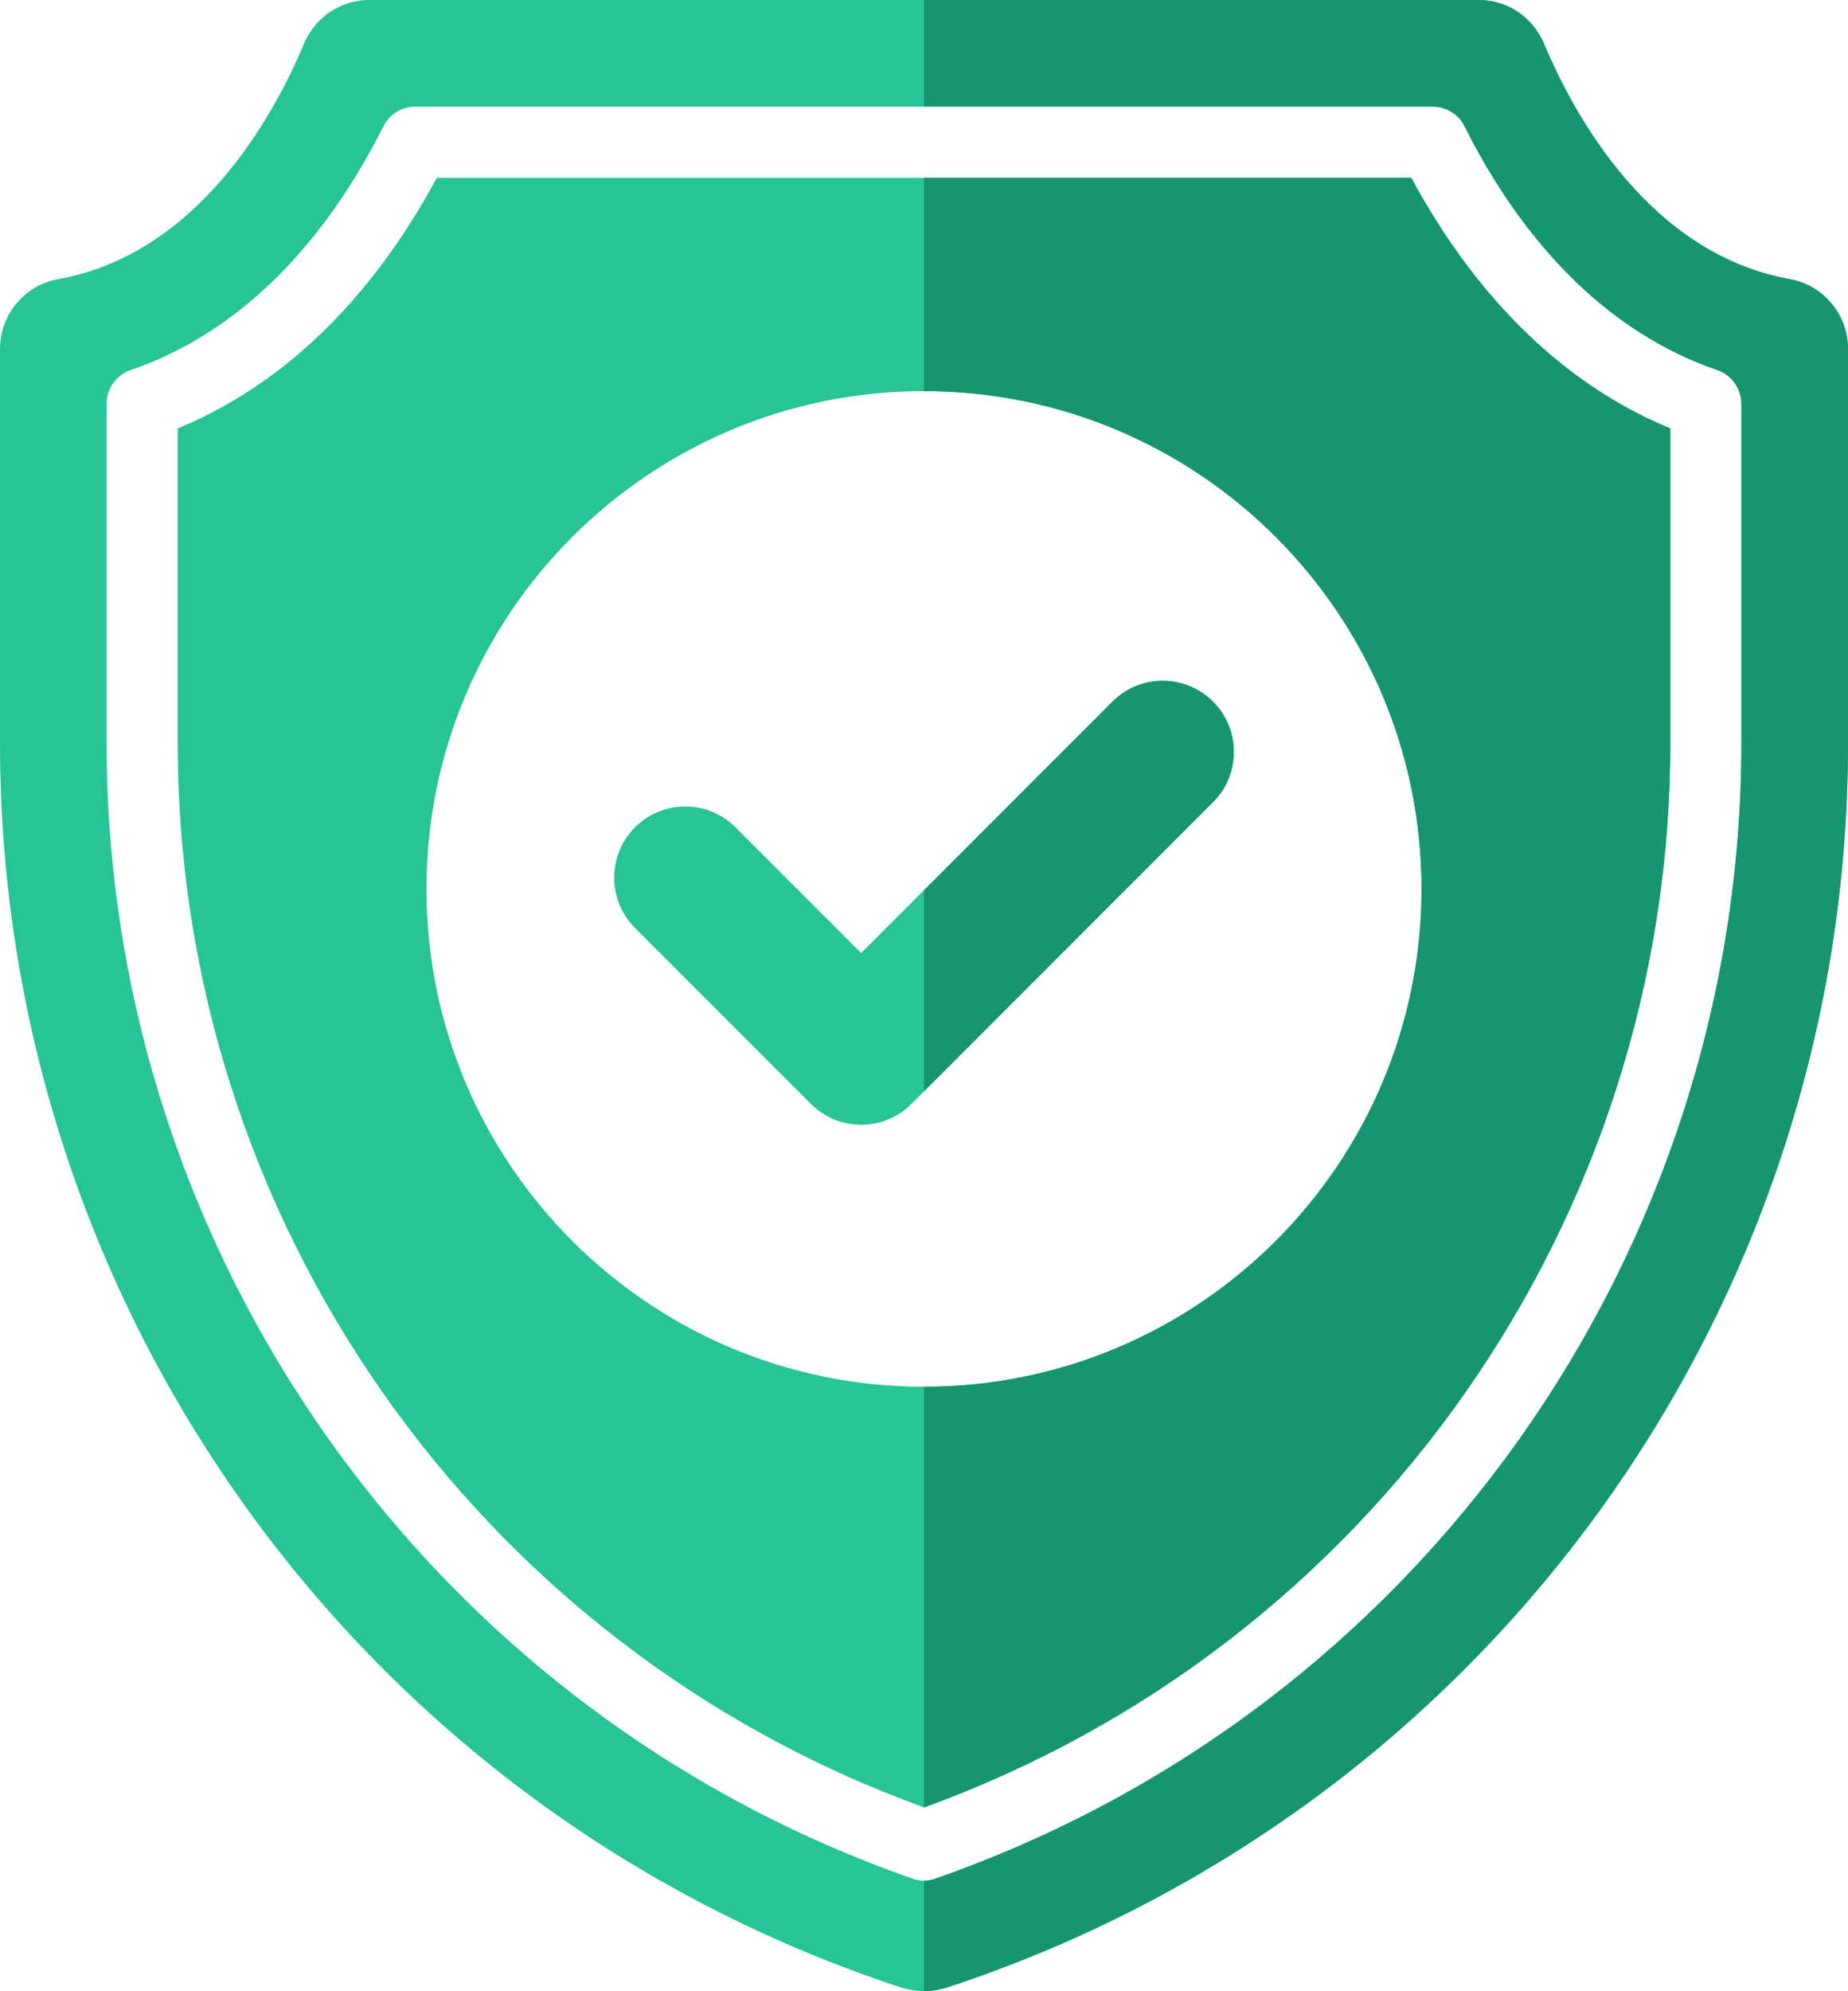 <svg width="52" height="56" viewBox="0 0 52 56" fill="none" xmlns="http://www.w3.org/2000/svg">
    <path fill-rule="evenodd" clip-rule="evenodd" d="M50.36 7.85C46.42 7.14 44.3 3.26 43.45 1.24C43.14 0.49 42.42 0 41.61 0H10.39C9.58 0 8.86 0.49 8.55 1.24C7.7 3.26 5.58 7.14 1.64 7.85C0.69 8.02 0 8.85 0 9.81V20.9C0 36.85 10.26 50.95 25.37 55.9C25.58 55.96 25.79 56 26 56C26.21 56 26.42 55.96 26.63 55.9C41.74 50.95 52 36.85 52 20.9V9.81C52 8.85 51.31 8.02 50.36 7.85ZM49 20.9C49 35.26 39.89 48.1 26.33 52.83C26.22 52.87 26.11 52.89 26 52.89C25.89 52.89 25.78 52.87 25.67 52.83C12.11 48.1 3 35.26 3 20.9V11.36C3 10.93 3.27 10.55 3.67 10.41C7.36 9.15 9.57 5.98 10.79 3.55C10.96 3.21 11.3 3 11.68 3H40.32C40.7 3 41.04 3.21 41.21 3.55C42.43 5.99 44.65 9.15 48.33 10.41C48.73 10.55 49 10.93 49 11.36V20.9ZM39.71 5H12.29C10.94 7.52 8.64 10.55 5 12.05V20.9C5 34.3 13.42 46.28 26 50.83C38.58 46.28 47 34.3 47 20.9V12.05C43.36 10.55 41.07 7.52 39.71 5ZM26 39C18.27 39 12 32.73 12 25C12 17.27 18.27 11 26 11C33.73 11 40 17.27 40 25C40 32.73 33.73 39 26 39ZM24.232 26.803L31.304 19.732C32.085 18.951 33.351 18.951 34.132 19.732C34.913 20.513 34.913 21.78 34.132 22.561L25.647 31.046C24.866 31.827 23.599 31.827 22.818 31.046L17.868 26.096C17.087 25.315 17.087 24.049 17.868 23.267C18.649 22.487 19.915 22.487 20.696 23.267L24.232 26.803Z" fill="#26C496"/>
    <path fill-rule="evenodd" clip-rule="evenodd" d="M26 56C26.21 56 26.42 55.96 26.63 55.9C41.74 50.95 52 36.85 52 20.9V9.81C52 8.85 51.31 8.02 50.36 7.85C46.42 7.14 44.3 3.26 43.45 1.24C43.14 0.49 42.42 0 41.61 0H26V3H40.32C40.7 3 41.04 3.21 41.21 3.55C42.43 5.99 44.65 9.15 48.33 10.41C48.73 10.55 49 10.93 49 11.36V20.9C49 35.26 39.89 48.1 26.33 52.83C26.22 52.87 26.11 52.89 26 52.89V56ZM26 50.83C38.58 46.28 47 34.3 47 20.9V12.05C43.36 10.55 41.07 7.52 39.71 5H26V11C33.73 11 40 17.27 40 25C40 32.73 33.73 39 26 39V50.83ZM26 30.693L34.132 22.561C34.913 21.78 34.913 20.513 34.132 19.732C33.351 18.951 32.085 18.951 31.304 19.732L26 25.036V30.693Z" fill="#169570"/>
</svg>
